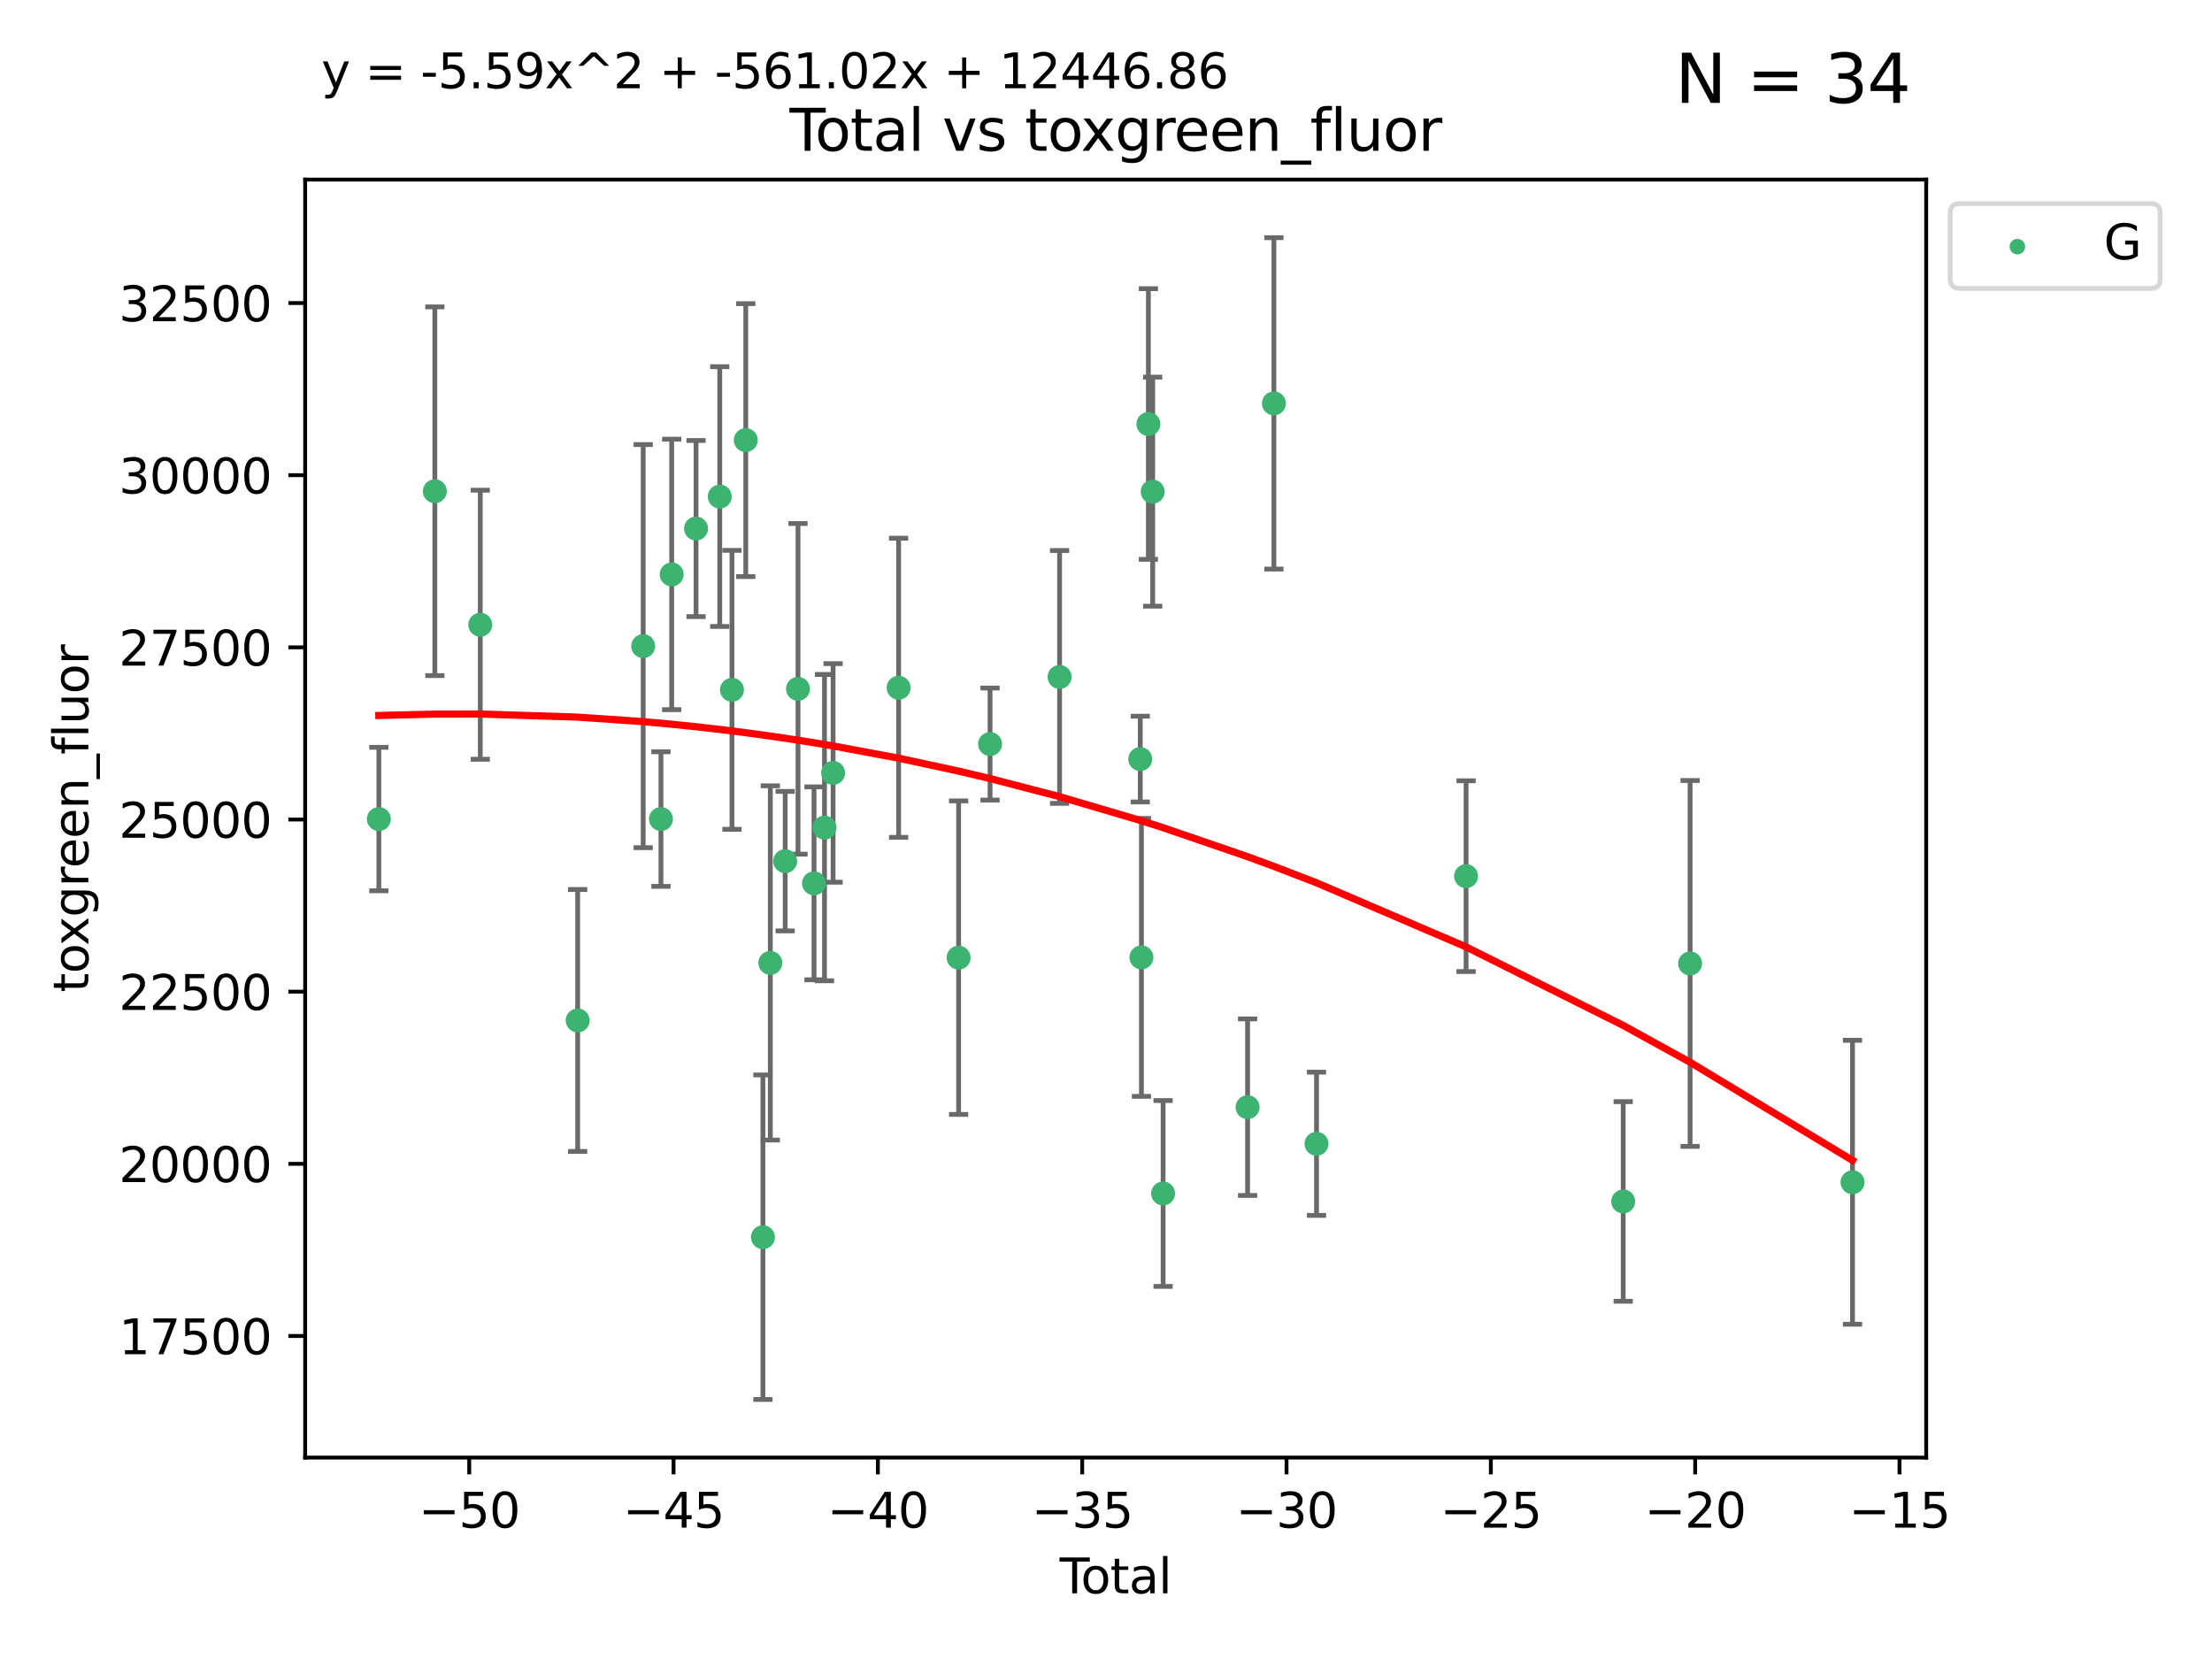 <?xml version="1.0" encoding="utf-8" standalone="no"?>
<!DOCTYPE svg PUBLIC "-//W3C//DTD SVG 1.1//EN"
  "http://www.w3.org/Graphics/SVG/1.1/DTD/svg11.dtd">
<svg xmlns:xlink="http://www.w3.org/1999/xlink" width="460.8pt" height="345.6pt" viewBox="0 0 460.8 345.6" xmlns="http://www.w3.org/2000/svg" version="1.1">
 <defs>
  <style type="text/css">*{stroke-linejoin: round; stroke-linecap: butt}</style>
 </defs>
 <g id="figure_1">
  <g id="patch_1">
   <path d="M 0 345.6 
L 460.8 345.6 
L 460.8 0 
L 0 0 
z
" style="fill: #ffffff"/>
  </g>
  <g id="axes_1">
   <g id="patch_2">
    <path d="M 63.571 303.64 
L 401.26 303.64 
L 401.26 37.411 
L 63.571 37.411 
z
" style="fill: #ffffff"/>
   </g>
   <g id="PathCollection_1">
    <defs>
     <path id="m4156aa3955" d="M 0 1.118 
C 0.297 1.118 0.581 1 0.791 0.791 
C 1 0.581 1.118 0.297 1.118 0 
C 1.118 -0.297 1 -0.581 0.791 -0.791 
C 0.581 -1 0.297 -1.118 0 -1.118 
C -0.297 -1.118 -0.581 -1 -0.791 -0.791 
C -1 -0.581 -1.118 -0.297 -1.118 0 
C -1.118 0.297 -1 0.581 -0.791 0.791 
C -0.581 1 -0.297 1.118 0 1.118 
z
" style="stroke: #3cb371"/>
    </defs>
    <g clip-path="url(#p0044d58a39)">
     <use xlink:href="#m4156aa3955" x="78.921" y="170.626" style="fill: #3cb371; stroke: #3cb371"/>
     <use xlink:href="#m4156aa3955" x="90.583" y="102.334" style="fill: #3cb371; stroke: #3cb371"/>
     <use xlink:href="#m4156aa3955" x="100.049" y="130.144" style="fill: #3cb371; stroke: #3cb371"/>
     <use xlink:href="#m4156aa3955" x="120.34" y="212.584" style="fill: #3cb371; stroke: #3cb371"/>
     <use xlink:href="#m4156aa3955" x="133.989" y="134.598" style="fill: #3cb371; stroke: #3cb371"/>
     <use xlink:href="#m4156aa3955" x="137.688" y="170.625" style="fill: #3cb371; stroke: #3cb371"/>
     <use xlink:href="#m4156aa3955" x="139.924" y="119.662" style="fill: #3cb371; stroke: #3cb371"/>
     <use xlink:href="#m4156aa3955" x="144.998" y="110.105" style="fill: #3cb371; stroke: #3cb371"/>
     <use xlink:href="#m4156aa3955" x="149.939" y="103.447" style="fill: #3cb371; stroke: #3cb371"/>
     <use xlink:href="#m4156aa3955" x="152.48" y="143.705" style="fill: #3cb371; stroke: #3cb371"/>
     <use xlink:href="#m4156aa3955" x="155.36" y="91.682" style="fill: #3cb371; stroke: #3cb371"/>
     <use xlink:href="#m4156aa3955" x="158.928" y="257.735" style="fill: #3cb371; stroke: #3cb371"/>
     <use xlink:href="#m4156aa3955" x="160.473" y="200.596" style="fill: #3cb371; stroke: #3cb371"/>
     <use xlink:href="#m4156aa3955" x="163.566" y="179.392" style="fill: #3cb371; stroke: #3cb371"/>
     <use xlink:href="#m4156aa3955" x="166.239" y="143.497" style="fill: #3cb371; stroke: #3cb371"/>
     <use xlink:href="#m4156aa3955" x="169.575" y="184.014" style="fill: #3cb371; stroke: #3cb371"/>
     <use xlink:href="#m4156aa3955" x="171.76" y="172.409" style="fill: #3cb371; stroke: #3cb371"/>
     <use xlink:href="#m4156aa3955" x="173.55" y="161.014" style="fill: #3cb371; stroke: #3cb371"/>
     <use xlink:href="#m4156aa3955" x="187.199" y="143.273" style="fill: #3cb371; stroke: #3cb371"/>
     <use xlink:href="#m4156aa3955" x="199.696" y="199.496" style="fill: #3cb371; stroke: #3cb371"/>
     <use xlink:href="#m4156aa3955" x="206.247" y="154.999" style="fill: #3cb371; stroke: #3cb371"/>
     <use xlink:href="#m4156aa3955" x="220.732" y="141.021" style="fill: #3cb371; stroke: #3cb371"/>
     <use xlink:href="#m4156aa3955" x="237.535" y="158.13" style="fill: #3cb371; stroke: #3cb371"/>
     <use xlink:href="#m4156aa3955" x="237.781" y="199.44" style="fill: #3cb371; stroke: #3cb371"/>
     <use xlink:href="#m4156aa3955" x="239.229" y="88.332" style="fill: #3cb371; stroke: #3cb371"/>
     <use xlink:href="#m4156aa3955" x="240.128" y="102.423" style="fill: #3cb371; stroke: #3cb371"/>
     <use xlink:href="#m4156aa3955" x="242.295" y="248.624" style="fill: #3cb371; stroke: #3cb371"/>
     <use xlink:href="#m4156aa3955" x="259.894" y="230.646" style="fill: #3cb371; stroke: #3cb371"/>
     <use xlink:href="#m4156aa3955" x="265.38" y="84.029" style="fill: #3cb371; stroke: #3cb371"/>
     <use xlink:href="#m4156aa3955" x="274.253" y="238.268" style="fill: #3cb371; stroke: #3cb371"/>
     <use xlink:href="#m4156aa3955" x="305.409" y="182.521" style="fill: #3cb371; stroke: #3cb371"/>
     <use xlink:href="#m4156aa3955" x="338.141" y="250.285" style="fill: #3cb371; stroke: #3cb371"/>
     <use xlink:href="#m4156aa3955" x="352.077" y="200.704" style="fill: #3cb371; stroke: #3cb371"/>
     <use xlink:href="#m4156aa3955" x="385.911" y="246.283" style="fill: #3cb371; stroke: #3cb371"/>
    </g>
   </g>
   <g id="matplotlib.axis_1">
    <g id="xtick_1">
     <g id="line2d_1">
      <defs>
       <path id="md113d4af15" d="M 0 0 
L 0 3.5 
" style="stroke: #000000; stroke-width: 0.8"/>
      </defs>
      <g>
       <use xlink:href="#md113d4af15" x="97.747" y="303.64" style="stroke: #000000; stroke-width: 0.8"/>
      </g>
     </g>
     <g id="text_1">
      <!-- −50 -->
      <g transform="translate(87.195 318.238)scale(0.1 -0.1)">
       <defs>
        <path id="DejaVuSans-2212" d="M 678 2272 
L 4684 2272 
L 4684 1741 
L 678 1741 
L 678 2272 
z
" transform="scale(0.016)"/>
        <path id="DejaVuSans-35" d="M 691 4666 
L 3169 4666 
L 3169 4134 
L 1269 4134 
L 1269 2991 
Q 1406 3038 1543 3061 
Q 1681 3084 1819 3084 
Q 2600 3084 3056 2656 
Q 3513 2228 3513 1497 
Q 3513 744 3044 326 
Q 2575 -91 1722 -91 
Q 1428 -91 1123 -41 
Q 819 9 494 109 
L 494 744 
Q 775 591 1075 516 
Q 1375 441 1709 441 
Q 2250 441 2565 725 
Q 2881 1009 2881 1497 
Q 2881 1984 2565 2268 
Q 2250 2553 1709 2553 
Q 1456 2553 1204 2497 
Q 953 2441 691 2322 
L 691 4666 
z
" transform="scale(0.016)"/>
        <path id="DejaVuSans-30" d="M 2034 4250 
Q 1547 4250 1301 3770 
Q 1056 3291 1056 2328 
Q 1056 1369 1301 889 
Q 1547 409 2034 409 
Q 2525 409 2770 889 
Q 3016 1369 3016 2328 
Q 3016 3291 2770 3770 
Q 2525 4250 2034 4250 
z
M 2034 4750 
Q 2819 4750 3233 4129 
Q 3647 3509 3647 2328 
Q 3647 1150 3233 529 
Q 2819 -91 2034 -91 
Q 1250 -91 836 529 
Q 422 1150 422 2328 
Q 422 3509 836 4129 
Q 1250 4750 2034 4750 
z
" transform="scale(0.016)"/>
       </defs>
       <use xlink:href="#DejaVuSans-2212"/>
       <use xlink:href="#DejaVuSans-35" x="83.789"/>
       <use xlink:href="#DejaVuSans-30" x="147.412"/>
      </g>
     </g>
    </g>
    <g id="xtick_2">
     <g id="line2d_2">
      <g>
       <use xlink:href="#md113d4af15" x="140.312" y="303.64" style="stroke: #000000; stroke-width: 0.8"/>
      </g>
     </g>
     <g id="text_2">
      <!-- −45 -->
      <g transform="translate(129.76 318.238)scale(0.1 -0.1)">
       <defs>
        <path id="DejaVuSans-34" d="M 2419 4116 
L 825 1625 
L 2419 1625 
L 2419 4116 
z
M 2253 4666 
L 3047 4666 
L 3047 1625 
L 3713 1625 
L 3713 1100 
L 3047 1100 
L 3047 0 
L 2419 0 
L 2419 1100 
L 313 1100 
L 313 1709 
L 2253 4666 
z
" transform="scale(0.016)"/>
       </defs>
       <use xlink:href="#DejaVuSans-2212"/>
       <use xlink:href="#DejaVuSans-34" x="83.789"/>
       <use xlink:href="#DejaVuSans-35" x="147.412"/>
      </g>
     </g>
    </g>
    <g id="xtick_3">
     <g id="line2d_3">
      <g>
       <use xlink:href="#md113d4af15" x="182.877" y="303.64" style="stroke: #000000; stroke-width: 0.8"/>
      </g>
     </g>
     <g id="text_3">
      <!-- −40 -->
      <g transform="translate(172.325 318.238)scale(0.1 -0.1)">
       <use xlink:href="#DejaVuSans-2212"/>
       <use xlink:href="#DejaVuSans-34" x="83.789"/>
       <use xlink:href="#DejaVuSans-30" x="147.412"/>
      </g>
     </g>
    </g>
    <g id="xtick_4">
     <g id="line2d_4">
      <g>
       <use xlink:href="#md113d4af15" x="225.442" y="303.64" style="stroke: #000000; stroke-width: 0.8"/>
      </g>
     </g>
     <g id="text_4">
      <!-- −35 -->
      <g transform="translate(214.889 318.238)scale(0.1 -0.1)">
       <defs>
        <path id="DejaVuSans-33" d="M 2597 2516 
Q 3050 2419 3304 2112 
Q 3559 1806 3559 1356 
Q 3559 666 3084 287 
Q 2609 -91 1734 -91 
Q 1441 -91 1130 -33 
Q 819 25 488 141 
L 488 750 
Q 750 597 1062 519 
Q 1375 441 1716 441 
Q 2309 441 2620 675 
Q 2931 909 2931 1356 
Q 2931 1769 2642 2001 
Q 2353 2234 1838 2234 
L 1294 2234 
L 1294 2753 
L 1863 2753 
Q 2328 2753 2575 2939 
Q 2822 3125 2822 3475 
Q 2822 3834 2567 4026 
Q 2313 4219 1838 4219 
Q 1578 4219 1281 4162 
Q 984 4106 628 3988 
L 628 4550 
Q 988 4650 1302 4700 
Q 1616 4750 1894 4750 
Q 2613 4750 3031 4423 
Q 3450 4097 3450 3541 
Q 3450 3153 3228 2886 
Q 3006 2619 2597 2516 
z
" transform="scale(0.016)"/>
       </defs>
       <use xlink:href="#DejaVuSans-2212"/>
       <use xlink:href="#DejaVuSans-33" x="83.789"/>
       <use xlink:href="#DejaVuSans-35" x="147.412"/>
      </g>
     </g>
    </g>
    <g id="xtick_5">
     <g id="line2d_5">
      <g>
       <use xlink:href="#md113d4af15" x="268.007" y="303.64" style="stroke: #000000; stroke-width: 0.8"/>
      </g>
     </g>
     <g id="text_5">
      <!-- −30 -->
      <g transform="translate(257.454 318.238)scale(0.1 -0.1)">
       <use xlink:href="#DejaVuSans-2212"/>
       <use xlink:href="#DejaVuSans-33" x="83.789"/>
       <use xlink:href="#DejaVuSans-30" x="147.412"/>
      </g>
     </g>
    </g>
    <g id="xtick_6">
     <g id="line2d_6">
      <g>
       <use xlink:href="#md113d4af15" x="310.572" y="303.64" style="stroke: #000000; stroke-width: 0.8"/>
      </g>
     </g>
     <g id="text_6">
      <!-- −25 -->
      <g transform="translate(300.019 318.238)scale(0.1 -0.1)">
       <defs>
        <path id="DejaVuSans-32" d="M 1228 531 
L 3431 531 
L 3431 0 
L 469 0 
L 469 531 
Q 828 903 1448 1529 
Q 2069 2156 2228 2338 
Q 2531 2678 2651 2914 
Q 2772 3150 2772 3378 
Q 2772 3750 2511 3984 
Q 2250 4219 1831 4219 
Q 1534 4219 1204 4116 
Q 875 4013 500 3803 
L 500 4441 
Q 881 4594 1212 4672 
Q 1544 4750 1819 4750 
Q 2544 4750 2975 4387 
Q 3406 4025 3406 3419 
Q 3406 3131 3298 2873 
Q 3191 2616 2906 2266 
Q 2828 2175 2409 1742 
Q 1991 1309 1228 531 
z
" transform="scale(0.016)"/>
       </defs>
       <use xlink:href="#DejaVuSans-2212"/>
       <use xlink:href="#DejaVuSans-32" x="83.789"/>
       <use xlink:href="#DejaVuSans-35" x="147.412"/>
      </g>
     </g>
    </g>
    <g id="xtick_7">
     <g id="line2d_7">
      <g>
       <use xlink:href="#md113d4af15" x="353.136" y="303.64" style="stroke: #000000; stroke-width: 0.8"/>
      </g>
     </g>
     <g id="text_7">
      <!-- −20 -->
      <g transform="translate(342.584 318.238)scale(0.1 -0.1)">
       <use xlink:href="#DejaVuSans-2212"/>
       <use xlink:href="#DejaVuSans-32" x="83.789"/>
       <use xlink:href="#DejaVuSans-30" x="147.412"/>
      </g>
     </g>
    </g>
    <g id="xtick_8">
     <g id="line2d_8">
      <g>
       <use xlink:href="#md113d4af15" x="395.701" y="303.64" style="stroke: #000000; stroke-width: 0.8"/>
      </g>
     </g>
     <g id="text_8">
      <!-- −15 -->
      <g transform="translate(385.149 318.238)scale(0.1 -0.1)">
       <defs>
        <path id="DejaVuSans-31" d="M 794 531 
L 1825 531 
L 1825 4091 
L 703 3866 
L 703 4441 
L 1819 4666 
L 2450 4666 
L 2450 531 
L 3481 531 
L 3481 0 
L 794 0 
L 794 531 
z
" transform="scale(0.016)"/>
       </defs>
       <use xlink:href="#DejaVuSans-2212"/>
       <use xlink:href="#DejaVuSans-31" x="83.789"/>
       <use xlink:href="#DejaVuSans-35" x="147.412"/>
      </g>
     </g>
    </g>
    <g id="text_9">
     <!-- Total -->
     <g transform="translate(220.739 331.917)scale(0.1 -0.1)">
      <defs>
       <path id="DejaVuSans-54" d="M -19 4666 
L 3928 4666 
L 3928 4134 
L 2272 4134 
L 2272 0 
L 1638 0 
L 1638 4134 
L -19 4134 
L -19 4666 
z
" transform="scale(0.016)"/>
       <path id="DejaVuSans-6f" d="M 1959 3097 
Q 1497 3097 1228 2736 
Q 959 2375 959 1747 
Q 959 1119 1226 758 
Q 1494 397 1959 397 
Q 2419 397 2687 759 
Q 2956 1122 2956 1747 
Q 2956 2369 2687 2733 
Q 2419 3097 1959 3097 
z
M 1959 3584 
Q 2709 3584 3137 3096 
Q 3566 2609 3566 1747 
Q 3566 888 3137 398 
Q 2709 -91 1959 -91 
Q 1206 -91 779 398 
Q 353 888 353 1747 
Q 353 2609 779 3096 
Q 1206 3584 1959 3584 
z
" transform="scale(0.016)"/>
       <path id="DejaVuSans-74" d="M 1172 4494 
L 1172 3500 
L 2356 3500 
L 2356 3053 
L 1172 3053 
L 1172 1153 
Q 1172 725 1289 603 
Q 1406 481 1766 481 
L 2356 481 
L 2356 0 
L 1766 0 
Q 1100 0 847 248 
Q 594 497 594 1153 
L 594 3053 
L 172 3053 
L 172 3500 
L 594 3500 
L 594 4494 
L 1172 4494 
z
" transform="scale(0.016)"/>
       <path id="DejaVuSans-61" d="M 2194 1759 
Q 1497 1759 1228 1600 
Q 959 1441 959 1056 
Q 959 750 1161 570 
Q 1363 391 1709 391 
Q 2188 391 2477 730 
Q 2766 1069 2766 1631 
L 2766 1759 
L 2194 1759 
z
M 3341 1997 
L 3341 0 
L 2766 0 
L 2766 531 
Q 2569 213 2275 61 
Q 1981 -91 1556 -91 
Q 1019 -91 701 211 
Q 384 513 384 1019 
Q 384 1609 779 1909 
Q 1175 2209 1959 2209 
L 2766 2209 
L 2766 2266 
Q 2766 2663 2505 2880 
Q 2244 3097 1772 3097 
Q 1472 3097 1187 3025 
Q 903 2953 641 2809 
L 641 3341 
Q 956 3463 1253 3523 
Q 1550 3584 1831 3584 
Q 2591 3584 2966 3190 
Q 3341 2797 3341 1997 
z
" transform="scale(0.016)"/>
       <path id="DejaVuSans-6c" d="M 603 4863 
L 1178 4863 
L 1178 0 
L 603 0 
L 603 4863 
z
" transform="scale(0.016)"/>
      </defs>
      <use xlink:href="#DejaVuSans-54"/>
      <use xlink:href="#DejaVuSans-6f" x="44.084"/>
      <use xlink:href="#DejaVuSans-74" x="105.266"/>
      <use xlink:href="#DejaVuSans-61" x="144.475"/>
      <use xlink:href="#DejaVuSans-6c" x="205.754"/>
     </g>
    </g>
   </g>
   <g id="matplotlib.axis_2">
    <g id="ytick_1">
     <g id="line2d_9">
      <defs>
       <path id="mf2959ecd88" d="M 0 0 
L -3.5 0 
" style="stroke: #000000; stroke-width: 0.8"/>
      </defs>
      <g>
       <use xlink:href="#mf2959ecd88" x="63.571" y="278.311" style="stroke: #000000; stroke-width: 0.8"/>
      </g>
     </g>
     <g id="text_10">
      <!-- 17500 -->
      <g transform="translate(24.759 282.11)scale(0.1 -0.1)">
       <defs>
        <path id="DejaVuSans-37" d="M 525 4666 
L 3525 4666 
L 3525 4397 
L 1831 0 
L 1172 0 
L 2766 4134 
L 525 4134 
L 525 4666 
z
" transform="scale(0.016)"/>
       </defs>
       <use xlink:href="#DejaVuSans-31"/>
       <use xlink:href="#DejaVuSans-37" x="63.623"/>
       <use xlink:href="#DejaVuSans-35" x="127.246"/>
       <use xlink:href="#DejaVuSans-30" x="190.869"/>
       <use xlink:href="#DejaVuSans-30" x="254.492"/>
      </g>
     </g>
    </g>
    <g id="ytick_2">
     <g id="line2d_10">
      <g>
       <use xlink:href="#mf2959ecd88" x="63.571" y="242.447" style="stroke: #000000; stroke-width: 0.8"/>
      </g>
     </g>
     <g id="text_11">
      <!-- 20000 -->
      <g transform="translate(24.759 246.246)scale(0.1 -0.1)">
       <use xlink:href="#DejaVuSans-32"/>
       <use xlink:href="#DejaVuSans-30" x="63.623"/>
       <use xlink:href="#DejaVuSans-30" x="127.246"/>
       <use xlink:href="#DejaVuSans-30" x="190.869"/>
       <use xlink:href="#DejaVuSans-30" x="254.492"/>
      </g>
     </g>
    </g>
    <g id="ytick_3">
     <g id="line2d_11">
      <g>
       <use xlink:href="#mf2959ecd88" x="63.571" y="206.583" style="stroke: #000000; stroke-width: 0.8"/>
      </g>
     </g>
     <g id="text_12">
      <!-- 22500 -->
      <g transform="translate(24.759 210.382)scale(0.1 -0.1)">
       <use xlink:href="#DejaVuSans-32"/>
       <use xlink:href="#DejaVuSans-32" x="63.623"/>
       <use xlink:href="#DejaVuSans-35" x="127.246"/>
       <use xlink:href="#DejaVuSans-30" x="190.869"/>
       <use xlink:href="#DejaVuSans-30" x="254.492"/>
      </g>
     </g>
    </g>
    <g id="ytick_4">
     <g id="line2d_12">
      <g>
       <use xlink:href="#mf2959ecd88" x="63.571" y="170.719" style="stroke: #000000; stroke-width: 0.8"/>
      </g>
     </g>
     <g id="text_13">
      <!-- 25000 -->
      <g transform="translate(24.759 174.518)scale(0.1 -0.1)">
       <use xlink:href="#DejaVuSans-32"/>
       <use xlink:href="#DejaVuSans-35" x="63.623"/>
       <use xlink:href="#DejaVuSans-30" x="127.246"/>
       <use xlink:href="#DejaVuSans-30" x="190.869"/>
       <use xlink:href="#DejaVuSans-30" x="254.492"/>
      </g>
     </g>
    </g>
    <g id="ytick_5">
     <g id="line2d_13">
      <g>
       <use xlink:href="#mf2959ecd88" x="63.571" y="134.854" style="stroke: #000000; stroke-width: 0.8"/>
      </g>
     </g>
     <g id="text_14">
      <!-- 27500 -->
      <g transform="translate(24.759 138.654)scale(0.1 -0.1)">
       <use xlink:href="#DejaVuSans-32"/>
       <use xlink:href="#DejaVuSans-37" x="63.623"/>
       <use xlink:href="#DejaVuSans-35" x="127.246"/>
       <use xlink:href="#DejaVuSans-30" x="190.869"/>
       <use xlink:href="#DejaVuSans-30" x="254.492"/>
      </g>
     </g>
    </g>
    <g id="ytick_6">
     <g id="line2d_14">
      <g>
       <use xlink:href="#mf2959ecd88" x="63.571" y="98.99" style="stroke: #000000; stroke-width: 0.8"/>
      </g>
     </g>
     <g id="text_15">
      <!-- 30000 -->
      <g transform="translate(24.759 102.789)scale(0.1 -0.1)">
       <use xlink:href="#DejaVuSans-33"/>
       <use xlink:href="#DejaVuSans-30" x="63.623"/>
       <use xlink:href="#DejaVuSans-30" x="127.246"/>
       <use xlink:href="#DejaVuSans-30" x="190.869"/>
       <use xlink:href="#DejaVuSans-30" x="254.492"/>
      </g>
     </g>
    </g>
    <g id="ytick_7">
     <g id="line2d_15">
      <g>
       <use xlink:href="#mf2959ecd88" x="63.571" y="63.126" style="stroke: #000000; stroke-width: 0.8"/>
      </g>
     </g>
     <g id="text_16">
      <!-- 32500 -->
      <g transform="translate(24.759 66.925)scale(0.1 -0.1)">
       <use xlink:href="#DejaVuSans-33"/>
       <use xlink:href="#DejaVuSans-32" x="63.623"/>
       <use xlink:href="#DejaVuSans-35" x="127.246"/>
       <use xlink:href="#DejaVuSans-30" x="190.869"/>
       <use xlink:href="#DejaVuSans-30" x="254.492"/>
      </g>
     </g>
    </g>
    <g id="text_17">
     <!-- toxgreen_fluor -->
     <g transform="translate(18.401 206.72)rotate(-90)scale(0.1 -0.1)">
      <defs>
       <path id="DejaVuSans-78" d="M 3513 3500 
L 2247 1797 
L 3578 0 
L 2900 0 
L 1881 1375 
L 863 0 
L 184 0 
L 1544 1831 
L 300 3500 
L 978 3500 
L 1906 2253 
L 2834 3500 
L 3513 3500 
z
" transform="scale(0.016)"/>
       <path id="DejaVuSans-67" d="M 2906 1791 
Q 2906 2416 2648 2759 
Q 2391 3103 1925 3103 
Q 1463 3103 1205 2759 
Q 947 2416 947 1791 
Q 947 1169 1205 825 
Q 1463 481 1925 481 
Q 2391 481 2648 825 
Q 2906 1169 2906 1791 
z
M 3481 434 
Q 3481 -459 3084 -895 
Q 2688 -1331 1869 -1331 
Q 1566 -1331 1297 -1286 
Q 1028 -1241 775 -1147 
L 775 -588 
Q 1028 -725 1275 -790 
Q 1522 -856 1778 -856 
Q 2344 -856 2625 -561 
Q 2906 -266 2906 331 
L 2906 616 
Q 2728 306 2450 153 
Q 2172 0 1784 0 
Q 1141 0 747 490 
Q 353 981 353 1791 
Q 353 2603 747 3093 
Q 1141 3584 1784 3584 
Q 2172 3584 2450 3431 
Q 2728 3278 2906 2969 
L 2906 3500 
L 3481 3500 
L 3481 434 
z
" transform="scale(0.016)"/>
       <path id="DejaVuSans-72" d="M 2631 2963 
Q 2534 3019 2420 3045 
Q 2306 3072 2169 3072 
Q 1681 3072 1420 2755 
Q 1159 2438 1159 1844 
L 1159 0 
L 581 0 
L 581 3500 
L 1159 3500 
L 1159 2956 
Q 1341 3275 1631 3429 
Q 1922 3584 2338 3584 
Q 2397 3584 2469 3576 
Q 2541 3569 2628 3553 
L 2631 2963 
z
" transform="scale(0.016)"/>
       <path id="DejaVuSans-65" d="M 3597 1894 
L 3597 1613 
L 953 1613 
Q 991 1019 1311 708 
Q 1631 397 2203 397 
Q 2534 397 2845 478 
Q 3156 559 3463 722 
L 3463 178 
Q 3153 47 2828 -22 
Q 2503 -91 2169 -91 
Q 1331 -91 842 396 
Q 353 884 353 1716 
Q 353 2575 817 3079 
Q 1281 3584 2069 3584 
Q 2775 3584 3186 3129 
Q 3597 2675 3597 1894 
z
M 3022 2063 
Q 3016 2534 2758 2815 
Q 2500 3097 2075 3097 
Q 1594 3097 1305 2825 
Q 1016 2553 972 2059 
L 3022 2063 
z
" transform="scale(0.016)"/>
       <path id="DejaVuSans-6e" d="M 3513 2113 
L 3513 0 
L 2938 0 
L 2938 2094 
Q 2938 2591 2744 2837 
Q 2550 3084 2163 3084 
Q 1697 3084 1428 2787 
Q 1159 2491 1159 1978 
L 1159 0 
L 581 0 
L 581 3500 
L 1159 3500 
L 1159 2956 
Q 1366 3272 1645 3428 
Q 1925 3584 2291 3584 
Q 2894 3584 3203 3211 
Q 3513 2838 3513 2113 
z
" transform="scale(0.016)"/>
       <path id="DejaVuSans-5f" d="M 3263 -1063 
L 3263 -1509 
L -63 -1509 
L -63 -1063 
L 3263 -1063 
z
" transform="scale(0.016)"/>
       <path id="DejaVuSans-66" d="M 2375 4863 
L 2375 4384 
L 1825 4384 
Q 1516 4384 1395 4259 
Q 1275 4134 1275 3809 
L 1275 3500 
L 2222 3500 
L 2222 3053 
L 1275 3053 
L 1275 0 
L 697 0 
L 697 3053 
L 147 3053 
L 147 3500 
L 697 3500 
L 697 3744 
Q 697 4328 969 4595 
Q 1241 4863 1831 4863 
L 2375 4863 
z
" transform="scale(0.016)"/>
       <path id="DejaVuSans-75" d="M 544 1381 
L 544 3500 
L 1119 3500 
L 1119 1403 
Q 1119 906 1312 657 
Q 1506 409 1894 409 
Q 2359 409 2629 706 
Q 2900 1003 2900 1516 
L 2900 3500 
L 3475 3500 
L 3475 0 
L 2900 0 
L 2900 538 
Q 2691 219 2414 64 
Q 2138 -91 1772 -91 
Q 1169 -91 856 284 
Q 544 659 544 1381 
z
M 1991 3584 
L 1991 3584 
z
" transform="scale(0.016)"/>
      </defs>
      <use xlink:href="#DejaVuSans-74"/>
      <use xlink:href="#DejaVuSans-6f" x="39.209"/>
      <use xlink:href="#DejaVuSans-78" x="97.266"/>
      <use xlink:href="#DejaVuSans-67" x="156.445"/>
      <use xlink:href="#DejaVuSans-72" x="219.922"/>
      <use xlink:href="#DejaVuSans-65" x="258.785"/>
      <use xlink:href="#DejaVuSans-65" x="320.309"/>
      <use xlink:href="#DejaVuSans-6e" x="381.832"/>
      <use xlink:href="#DejaVuSans-5f" x="445.211"/>
      <use xlink:href="#DejaVuSans-66" x="495.211"/>
      <use xlink:href="#DejaVuSans-6c" x="530.416"/>
      <use xlink:href="#DejaVuSans-75" x="558.199"/>
      <use xlink:href="#DejaVuSans-6f" x="621.578"/>
      <use xlink:href="#DejaVuSans-72" x="682.76"/>
     </g>
    </g>
   </g>
   <g id="LineCollection_1">
    <path d="M 78.921 185.566 
L 78.921 155.685 
" clip-path="url(#p0044d58a39)" style="fill: none; stroke: #696969"/>
    <path d="M 90.583 140.738 
L 90.583 63.931 
" clip-path="url(#p0044d58a39)" style="fill: none; stroke: #696969"/>
    <path d="M 100.049 158.171 
L 100.049 102.117 
" clip-path="url(#p0044d58a39)" style="fill: none; stroke: #696969"/>
    <path d="M 120.34 239.865 
L 120.34 185.303 
" clip-path="url(#p0044d58a39)" style="fill: none; stroke: #696969"/>
    <path d="M 133.989 176.587 
L 133.989 92.609 
" clip-path="url(#p0044d58a39)" style="fill: none; stroke: #696969"/>
    <path d="M 137.688 184.644 
L 137.688 156.605 
" clip-path="url(#p0044d58a39)" style="fill: none; stroke: #696969"/>
    <path d="M 139.924 147.837 
L 139.924 91.488 
" clip-path="url(#p0044d58a39)" style="fill: none; stroke: #696969"/>
    <path d="M 144.998 128.45 
L 144.998 91.76 
" clip-path="url(#p0044d58a39)" style="fill: none; stroke: #696969"/>
    <path d="M 149.939 130.503 
L 149.939 76.391 
" clip-path="url(#p0044d58a39)" style="fill: none; stroke: #696969"/>
    <path d="M 152.48 172.758 
L 152.48 114.652 
" clip-path="url(#p0044d58a39)" style="fill: none; stroke: #696969"/>
    <path d="M 155.36 120.11 
L 155.36 63.253 
" clip-path="url(#p0044d58a39)" style="fill: none; stroke: #696969"/>
    <path d="M 158.928 291.539 
L 158.928 223.931 
" clip-path="url(#p0044d58a39)" style="fill: none; stroke: #696969"/>
    <path d="M 160.473 237.494 
L 160.473 163.698 
" clip-path="url(#p0044d58a39)" style="fill: none; stroke: #696969"/>
    <path d="M 163.566 193.919 
L 163.566 164.864 
" clip-path="url(#p0044d58a39)" style="fill: none; stroke: #696969"/>
    <path d="M 166.239 177.934 
L 166.239 109.06 
" clip-path="url(#p0044d58a39)" style="fill: none; stroke: #696969"/>
    <path d="M 169.575 204.105 
L 169.575 163.924 
" clip-path="url(#p0044d58a39)" style="fill: none; stroke: #696969"/>
    <path d="M 171.76 204.318 
L 171.76 140.5 
" clip-path="url(#p0044d58a39)" style="fill: none; stroke: #696969"/>
    <path d="M 173.55 183.78 
L 173.55 138.248 
" clip-path="url(#p0044d58a39)" style="fill: none; stroke: #696969"/>
    <path d="M 187.199 174.432 
L 187.199 112.115 
" clip-path="url(#p0044d58a39)" style="fill: none; stroke: #696969"/>
    <path d="M 199.696 232.15 
L 199.696 166.842 
" clip-path="url(#p0044d58a39)" style="fill: none; stroke: #696969"/>
    <path d="M 206.247 166.666 
L 206.247 143.332 
" clip-path="url(#p0044d58a39)" style="fill: none; stroke: #696969"/>
    <path d="M 220.732 167.359 
L 220.732 114.683 
" clip-path="url(#p0044d58a39)" style="fill: none; stroke: #696969"/>
    <path d="M 237.535 167.063 
L 237.535 149.198 
" clip-path="url(#p0044d58a39)" style="fill: none; stroke: #696969"/>
    <path d="M 237.781 228.389 
L 237.781 170.491 
" clip-path="url(#p0044d58a39)" style="fill: none; stroke: #696969"/>
    <path d="M 239.229 116.525 
L 239.229 60.139 
" clip-path="url(#p0044d58a39)" style="fill: none; stroke: #696969"/>
    <path d="M 240.128 126.28 
L 240.128 78.565 
" clip-path="url(#p0044d58a39)" style="fill: none; stroke: #696969"/>
    <path d="M 242.295 267.982 
L 242.295 229.267 
" clip-path="url(#p0044d58a39)" style="fill: none; stroke: #696969"/>
    <path d="M 259.894 249.035 
L 259.894 212.257 
" clip-path="url(#p0044d58a39)" style="fill: none; stroke: #696969"/>
    <path d="M 265.38 118.545 
L 265.38 49.513 
" clip-path="url(#p0044d58a39)" style="fill: none; stroke: #696969"/>
    <path d="M 274.253 253.186 
L 274.253 223.349 
" clip-path="url(#p0044d58a39)" style="fill: none; stroke: #696969"/>
    <path d="M 305.409 202.391 
L 305.409 162.65 
" clip-path="url(#p0044d58a39)" style="fill: none; stroke: #696969"/>
    <path d="M 338.141 271.079 
L 338.141 229.491 
" clip-path="url(#p0044d58a39)" style="fill: none; stroke: #696969"/>
    <path d="M 352.077 238.813 
L 352.077 162.594 
" clip-path="url(#p0044d58a39)" style="fill: none; stroke: #696969"/>
    <path d="M 385.911 275.856 
L 385.911 216.711 
" clip-path="url(#p0044d58a39)" style="fill: none; stroke: #696969"/>
   </g>
   <g id="line2d_16">
    <defs>
     <path id="m7bc51b0d5b" d="M 2 0 
L -2 -0 
" style="stroke: #696969"/>
    </defs>
    <g clip-path="url(#p0044d58a39)">
     <use xlink:href="#m7bc51b0d5b" x="78.921" y="185.566" style="fill: #696969; stroke: #696969"/>
     <use xlink:href="#m7bc51b0d5b" x="90.583" y="140.738" style="fill: #696969; stroke: #696969"/>
     <use xlink:href="#m7bc51b0d5b" x="100.049" y="158.171" style="fill: #696969; stroke: #696969"/>
     <use xlink:href="#m7bc51b0d5b" x="120.34" y="239.865" style="fill: #696969; stroke: #696969"/>
     <use xlink:href="#m7bc51b0d5b" x="133.989" y="176.587" style="fill: #696969; stroke: #696969"/>
     <use xlink:href="#m7bc51b0d5b" x="137.688" y="184.644" style="fill: #696969; stroke: #696969"/>
     <use xlink:href="#m7bc51b0d5b" x="139.924" y="147.837" style="fill: #696969; stroke: #696969"/>
     <use xlink:href="#m7bc51b0d5b" x="144.998" y="128.45" style="fill: #696969; stroke: #696969"/>
     <use xlink:href="#m7bc51b0d5b" x="149.939" y="130.503" style="fill: #696969; stroke: #696969"/>
     <use xlink:href="#m7bc51b0d5b" x="152.48" y="172.758" style="fill: #696969; stroke: #696969"/>
     <use xlink:href="#m7bc51b0d5b" x="155.36" y="120.11" style="fill: #696969; stroke: #696969"/>
     <use xlink:href="#m7bc51b0d5b" x="158.928" y="291.539" style="fill: #696969; stroke: #696969"/>
     <use xlink:href="#m7bc51b0d5b" x="160.473" y="237.494" style="fill: #696969; stroke: #696969"/>
     <use xlink:href="#m7bc51b0d5b" x="163.566" y="193.919" style="fill: #696969; stroke: #696969"/>
     <use xlink:href="#m7bc51b0d5b" x="166.239" y="177.934" style="fill: #696969; stroke: #696969"/>
     <use xlink:href="#m7bc51b0d5b" x="169.575" y="204.105" style="fill: #696969; stroke: #696969"/>
     <use xlink:href="#m7bc51b0d5b" x="171.76" y="204.318" style="fill: #696969; stroke: #696969"/>
     <use xlink:href="#m7bc51b0d5b" x="173.55" y="183.78" style="fill: #696969; stroke: #696969"/>
     <use xlink:href="#m7bc51b0d5b" x="187.199" y="174.432" style="fill: #696969; stroke: #696969"/>
     <use xlink:href="#m7bc51b0d5b" x="199.696" y="232.15" style="fill: #696969; stroke: #696969"/>
     <use xlink:href="#m7bc51b0d5b" x="206.247" y="166.666" style="fill: #696969; stroke: #696969"/>
     <use xlink:href="#m7bc51b0d5b" x="220.732" y="167.359" style="fill: #696969; stroke: #696969"/>
     <use xlink:href="#m7bc51b0d5b" x="237.535" y="167.063" style="fill: #696969; stroke: #696969"/>
     <use xlink:href="#m7bc51b0d5b" x="237.781" y="228.389" style="fill: #696969; stroke: #696969"/>
     <use xlink:href="#m7bc51b0d5b" x="239.229" y="116.525" style="fill: #696969; stroke: #696969"/>
     <use xlink:href="#m7bc51b0d5b" x="240.128" y="126.28" style="fill: #696969; stroke: #696969"/>
     <use xlink:href="#m7bc51b0d5b" x="242.295" y="267.982" style="fill: #696969; stroke: #696969"/>
     <use xlink:href="#m7bc51b0d5b" x="259.894" y="249.035" style="fill: #696969; stroke: #696969"/>
     <use xlink:href="#m7bc51b0d5b" x="265.38" y="118.545" style="fill: #696969; stroke: #696969"/>
     <use xlink:href="#m7bc51b0d5b" x="274.253" y="253.186" style="fill: #696969; stroke: #696969"/>
     <use xlink:href="#m7bc51b0d5b" x="305.409" y="202.391" style="fill: #696969; stroke: #696969"/>
     <use xlink:href="#m7bc51b0d5b" x="338.141" y="271.079" style="fill: #696969; stroke: #696969"/>
     <use xlink:href="#m7bc51b0d5b" x="352.077" y="238.813" style="fill: #696969; stroke: #696969"/>
     <use xlink:href="#m7bc51b0d5b" x="385.911" y="275.856" style="fill: #696969; stroke: #696969"/>
    </g>
   </g>
   <g id="line2d_17">
    <g clip-path="url(#p0044d58a39)">
     <use xlink:href="#m7bc51b0d5b" x="78.921" y="155.685" style="fill: #696969; stroke: #696969"/>
     <use xlink:href="#m7bc51b0d5b" x="90.583" y="63.931" style="fill: #696969; stroke: #696969"/>
     <use xlink:href="#m7bc51b0d5b" x="100.049" y="102.117" style="fill: #696969; stroke: #696969"/>
     <use xlink:href="#m7bc51b0d5b" x="120.34" y="185.303" style="fill: #696969; stroke: #696969"/>
     <use xlink:href="#m7bc51b0d5b" x="133.989" y="92.609" style="fill: #696969; stroke: #696969"/>
     <use xlink:href="#m7bc51b0d5b" x="137.688" y="156.605" style="fill: #696969; stroke: #696969"/>
     <use xlink:href="#m7bc51b0d5b" x="139.924" y="91.488" style="fill: #696969; stroke: #696969"/>
     <use xlink:href="#m7bc51b0d5b" x="144.998" y="91.76" style="fill: #696969; stroke: #696969"/>
     <use xlink:href="#m7bc51b0d5b" x="149.939" y="76.391" style="fill: #696969; stroke: #696969"/>
     <use xlink:href="#m7bc51b0d5b" x="152.48" y="114.652" style="fill: #696969; stroke: #696969"/>
     <use xlink:href="#m7bc51b0d5b" x="155.36" y="63.253" style="fill: #696969; stroke: #696969"/>
     <use xlink:href="#m7bc51b0d5b" x="158.928" y="223.931" style="fill: #696969; stroke: #696969"/>
     <use xlink:href="#m7bc51b0d5b" x="160.473" y="163.698" style="fill: #696969; stroke: #696969"/>
     <use xlink:href="#m7bc51b0d5b" x="163.566" y="164.864" style="fill: #696969; stroke: #696969"/>
     <use xlink:href="#m7bc51b0d5b" x="166.239" y="109.06" style="fill: #696969; stroke: #696969"/>
     <use xlink:href="#m7bc51b0d5b" x="169.575" y="163.924" style="fill: #696969; stroke: #696969"/>
     <use xlink:href="#m7bc51b0d5b" x="171.76" y="140.5" style="fill: #696969; stroke: #696969"/>
     <use xlink:href="#m7bc51b0d5b" x="173.55" y="138.248" style="fill: #696969; stroke: #696969"/>
     <use xlink:href="#m7bc51b0d5b" x="187.199" y="112.115" style="fill: #696969; stroke: #696969"/>
     <use xlink:href="#m7bc51b0d5b" x="199.696" y="166.842" style="fill: #696969; stroke: #696969"/>
     <use xlink:href="#m7bc51b0d5b" x="206.247" y="143.332" style="fill: #696969; stroke: #696969"/>
     <use xlink:href="#m7bc51b0d5b" x="220.732" y="114.683" style="fill: #696969; stroke: #696969"/>
     <use xlink:href="#m7bc51b0d5b" x="237.535" y="149.198" style="fill: #696969; stroke: #696969"/>
     <use xlink:href="#m7bc51b0d5b" x="237.781" y="170.491" style="fill: #696969; stroke: #696969"/>
     <use xlink:href="#m7bc51b0d5b" x="239.229" y="60.139" style="fill: #696969; stroke: #696969"/>
     <use xlink:href="#m7bc51b0d5b" x="240.128" y="78.565" style="fill: #696969; stroke: #696969"/>
     <use xlink:href="#m7bc51b0d5b" x="242.295" y="229.267" style="fill: #696969; stroke: #696969"/>
     <use xlink:href="#m7bc51b0d5b" x="259.894" y="212.257" style="fill: #696969; stroke: #696969"/>
     <use xlink:href="#m7bc51b0d5b" x="265.38" y="49.513" style="fill: #696969; stroke: #696969"/>
     <use xlink:href="#m7bc51b0d5b" x="274.253" y="223.349" style="fill: #696969; stroke: #696969"/>
     <use xlink:href="#m7bc51b0d5b" x="305.409" y="162.65" style="fill: #696969; stroke: #696969"/>
     <use xlink:href="#m7bc51b0d5b" x="338.141" y="229.491" style="fill: #696969; stroke: #696969"/>
     <use xlink:href="#m7bc51b0d5b" x="352.077" y="162.594" style="fill: #696969; stroke: #696969"/>
     <use xlink:href="#m7bc51b0d5b" x="385.911" y="216.711" style="fill: #696969; stroke: #696969"/>
    </g>
   </g>
   <g id="line2d_18">
    <path d="M 78.921 149.047 
L 90.583 148.759 
L 100.049 148.747 
L 120.34 149.388 
L 133.989 150.331 
L 137.688 150.658 
L 139.924 150.87 
L 144.998 151.392 
L 149.939 151.956 
L 152.48 152.266 
L 155.36 152.636 
L 158.928 153.119 
L 160.473 153.337 
L 163.566 153.789 
L 166.239 154.197 
L 169.575 154.728 
L 171.76 155.089 
L 173.55 155.393 
L 187.199 157.943 
L 199.696 160.639 
L 206.247 162.19 
L 220.732 165.956 
L 237.535 170.907 
L 237.781 170.984 
L 239.229 171.441 
L 240.128 171.727 
L 242.295 172.423 
L 259.894 178.463 
L 265.38 180.486 
L 274.253 183.898 
L 305.409 197.26 
L 338.141 213.61 
L 352.077 221.291 
L 385.911 241.724 
" clip-path="url(#p0044d58a39)" style="fill: none; stroke: #ff0000; stroke-width: 1.5; stroke-linecap: square"/>
   </g>
   <g id="line2d_19">
    <defs>
     <path id="m869e75c048" d="M 0 2 
C 0.53 2 1.039 1.789 1.414 1.414 
C 1.789 1.039 2 0.53 2 0 
C 2 -0.53 1.789 -1.039 1.414 -1.414 
C 1.039 -1.789 0.53 -2 0 -2 
C -0.53 -2 -1.039 -1.789 -1.414 -1.414 
C -1.789 -1.039 -2 -0.53 -2 0 
C -2 0.53 -1.789 1.039 -1.414 1.414 
C -1.039 1.789 -0.53 2 0 2 
z
" style="stroke: #3cb371"/>
    </defs>
    <g clip-path="url(#p0044d58a39)">
     <use xlink:href="#m869e75c048" x="78.921" y="170.626" style="fill: #3cb371; stroke: #3cb371"/>
     <use xlink:href="#m869e75c048" x="90.583" y="102.334" style="fill: #3cb371; stroke: #3cb371"/>
     <use xlink:href="#m869e75c048" x="100.049" y="130.144" style="fill: #3cb371; stroke: #3cb371"/>
     <use xlink:href="#m869e75c048" x="120.34" y="212.584" style="fill: #3cb371; stroke: #3cb371"/>
     <use xlink:href="#m869e75c048" x="133.989" y="134.598" style="fill: #3cb371; stroke: #3cb371"/>
     <use xlink:href="#m869e75c048" x="137.688" y="170.625" style="fill: #3cb371; stroke: #3cb371"/>
     <use xlink:href="#m869e75c048" x="139.924" y="119.662" style="fill: #3cb371; stroke: #3cb371"/>
     <use xlink:href="#m869e75c048" x="144.998" y="110.105" style="fill: #3cb371; stroke: #3cb371"/>
     <use xlink:href="#m869e75c048" x="149.939" y="103.447" style="fill: #3cb371; stroke: #3cb371"/>
     <use xlink:href="#m869e75c048" x="152.48" y="143.705" style="fill: #3cb371; stroke: #3cb371"/>
     <use xlink:href="#m869e75c048" x="155.36" y="91.682" style="fill: #3cb371; stroke: #3cb371"/>
     <use xlink:href="#m869e75c048" x="158.928" y="257.735" style="fill: #3cb371; stroke: #3cb371"/>
     <use xlink:href="#m869e75c048" x="160.473" y="200.596" style="fill: #3cb371; stroke: #3cb371"/>
     <use xlink:href="#m869e75c048" x="163.566" y="179.392" style="fill: #3cb371; stroke: #3cb371"/>
     <use xlink:href="#m869e75c048" x="166.239" y="143.497" style="fill: #3cb371; stroke: #3cb371"/>
     <use xlink:href="#m869e75c048" x="169.575" y="184.014" style="fill: #3cb371; stroke: #3cb371"/>
     <use xlink:href="#m869e75c048" x="171.76" y="172.409" style="fill: #3cb371; stroke: #3cb371"/>
     <use xlink:href="#m869e75c048" x="173.55" y="161.014" style="fill: #3cb371; stroke: #3cb371"/>
     <use xlink:href="#m869e75c048" x="187.199" y="143.273" style="fill: #3cb371; stroke: #3cb371"/>
     <use xlink:href="#m869e75c048" x="199.696" y="199.496" style="fill: #3cb371; stroke: #3cb371"/>
     <use xlink:href="#m869e75c048" x="206.247" y="154.999" style="fill: #3cb371; stroke: #3cb371"/>
     <use xlink:href="#m869e75c048" x="220.732" y="141.021" style="fill: #3cb371; stroke: #3cb371"/>
     <use xlink:href="#m869e75c048" x="237.535" y="158.13" style="fill: #3cb371; stroke: #3cb371"/>
     <use xlink:href="#m869e75c048" x="237.781" y="199.44" style="fill: #3cb371; stroke: #3cb371"/>
     <use xlink:href="#m869e75c048" x="239.229" y="88.332" style="fill: #3cb371; stroke: #3cb371"/>
     <use xlink:href="#m869e75c048" x="240.128" y="102.423" style="fill: #3cb371; stroke: #3cb371"/>
     <use xlink:href="#m869e75c048" x="242.295" y="248.624" style="fill: #3cb371; stroke: #3cb371"/>
     <use xlink:href="#m869e75c048" x="259.894" y="230.646" style="fill: #3cb371; stroke: #3cb371"/>
     <use xlink:href="#m869e75c048" x="265.38" y="84.029" style="fill: #3cb371; stroke: #3cb371"/>
     <use xlink:href="#m869e75c048" x="274.253" y="238.268" style="fill: #3cb371; stroke: #3cb371"/>
     <use xlink:href="#m869e75c048" x="305.409" y="182.521" style="fill: #3cb371; stroke: #3cb371"/>
     <use xlink:href="#m869e75c048" x="338.141" y="250.285" style="fill: #3cb371; stroke: #3cb371"/>
     <use xlink:href="#m869e75c048" x="352.077" y="200.704" style="fill: #3cb371; stroke: #3cb371"/>
     <use xlink:href="#m869e75c048" x="385.911" y="246.283" style="fill: #3cb371; stroke: #3cb371"/>
    </g>
   </g>
   <g id="patch_3">
    <path d="M 63.571 303.64 
L 63.571 37.411 
" style="fill: none; stroke: #000000; stroke-width: 0.8; stroke-linejoin: miter; stroke-linecap: square"/>
   </g>
   <g id="patch_4">
    <path d="M 401.26 303.64 
L 401.26 37.411 
" style="fill: none; stroke: #000000; stroke-width: 0.8; stroke-linejoin: miter; stroke-linecap: square"/>
   </g>
   <g id="patch_5">
    <path d="M 63.571 303.64 
L 401.26 303.64 
" style="fill: none; stroke: #000000; stroke-width: 0.8; stroke-linejoin: miter; stroke-linecap: square"/>
   </g>
   <g id="patch_6">
    <path d="M 63.571 37.411 
L 401.26 37.411 
" style="fill: none; stroke: #000000; stroke-width: 0.8; stroke-linejoin: miter; stroke-linecap: square"/>
   </g>
   <g id="text_18">
    <!-- N = 34 -->
    <g transform="translate(348.964 21.426)scale(0.14 -0.14)">
     <defs>
      <path id="DejaVuSans-4e" d="M 628 4666 
L 1478 4666 
L 3547 763 
L 3547 4666 
L 4159 4666 
L 4159 0 
L 3309 0 
L 1241 3903 
L 1241 0 
L 628 0 
L 628 4666 
z
" transform="scale(0.016)"/>
      <path id="DejaVuSans-20" transform="scale(0.016)"/>
      <path id="DejaVuSans-3d" d="M 678 2906 
L 4684 2906 
L 4684 2381 
L 678 2381 
L 678 2906 
z
M 678 1631 
L 4684 1631 
L 4684 1100 
L 678 1100 
L 678 1631 
z
" transform="scale(0.016)"/>
     </defs>
     <use xlink:href="#DejaVuSans-4e"/>
     <use xlink:href="#DejaVuSans-20" x="74.805"/>
     <use xlink:href="#DejaVuSans-3d" x="106.592"/>
     <use xlink:href="#DejaVuSans-20" x="190.381"/>
     <use xlink:href="#DejaVuSans-33" x="222.168"/>
     <use xlink:href="#DejaVuSans-34" x="285.791"/>
    </g>
   </g>
   <g id="text_19">
    <!-- y = -5.59x^2 + -561.02x + 12446.86 -->
    <g transform="translate(66.948 18.387)scale(0.1 -0.1)">
     <defs>
      <path id="DejaVuSans-79" d="M 2059 -325 
Q 1816 -950 1584 -1140 
Q 1353 -1331 966 -1331 
L 506 -1331 
L 506 -850 
L 844 -850 
Q 1081 -850 1212 -737 
Q 1344 -625 1503 -206 
L 1606 56 
L 191 3500 
L 800 3500 
L 1894 763 
L 2988 3500 
L 3597 3500 
L 2059 -325 
z
" transform="scale(0.016)"/>
      <path id="DejaVuSans-2d" d="M 313 2009 
L 1997 2009 
L 1997 1497 
L 313 1497 
L 313 2009 
z
" transform="scale(0.016)"/>
      <path id="DejaVuSans-2e" d="M 684 794 
L 1344 794 
L 1344 0 
L 684 0 
L 684 794 
z
" transform="scale(0.016)"/>
      <path id="DejaVuSans-39" d="M 703 97 
L 703 672 
Q 941 559 1184 500 
Q 1428 441 1663 441 
Q 2288 441 2617 861 
Q 2947 1281 2994 2138 
Q 2813 1869 2534 1725 
Q 2256 1581 1919 1581 
Q 1219 1581 811 2004 
Q 403 2428 403 3163 
Q 403 3881 828 4315 
Q 1253 4750 1959 4750 
Q 2769 4750 3195 4129 
Q 3622 3509 3622 2328 
Q 3622 1225 3098 567 
Q 2575 -91 1691 -91 
Q 1453 -91 1209 -44 
Q 966 3 703 97 
z
M 1959 2075 
Q 2384 2075 2632 2365 
Q 2881 2656 2881 3163 
Q 2881 3666 2632 3958 
Q 2384 4250 1959 4250 
Q 1534 4250 1286 3958 
Q 1038 3666 1038 3163 
Q 1038 2656 1286 2365 
Q 1534 2075 1959 2075 
z
" transform="scale(0.016)"/>
      <path id="DejaVuSans-5e" d="M 2988 4666 
L 4684 2925 
L 4056 2925 
L 2681 4159 
L 1306 2925 
L 678 2925 
L 2375 4666 
L 2988 4666 
z
" transform="scale(0.016)"/>
      <path id="DejaVuSans-2b" d="M 2944 4013 
L 2944 2272 
L 4684 2272 
L 4684 1741 
L 2944 1741 
L 2944 0 
L 2419 0 
L 2419 1741 
L 678 1741 
L 678 2272 
L 2419 2272 
L 2419 4013 
L 2944 4013 
z
" transform="scale(0.016)"/>
      <path id="DejaVuSans-36" d="M 2113 2584 
Q 1688 2584 1439 2293 
Q 1191 2003 1191 1497 
Q 1191 994 1439 701 
Q 1688 409 2113 409 
Q 2538 409 2786 701 
Q 3034 994 3034 1497 
Q 3034 2003 2786 2293 
Q 2538 2584 2113 2584 
z
M 3366 4563 
L 3366 3988 
Q 3128 4100 2886 4159 
Q 2644 4219 2406 4219 
Q 1781 4219 1451 3797 
Q 1122 3375 1075 2522 
Q 1259 2794 1537 2939 
Q 1816 3084 2150 3084 
Q 2853 3084 3261 2657 
Q 3669 2231 3669 1497 
Q 3669 778 3244 343 
Q 2819 -91 2113 -91 
Q 1303 -91 875 529 
Q 447 1150 447 2328 
Q 447 3434 972 4092 
Q 1497 4750 2381 4750 
Q 2619 4750 2861 4703 
Q 3103 4656 3366 4563 
z
" transform="scale(0.016)"/>
      <path id="DejaVuSans-38" d="M 2034 2216 
Q 1584 2216 1326 1975 
Q 1069 1734 1069 1313 
Q 1069 891 1326 650 
Q 1584 409 2034 409 
Q 2484 409 2743 651 
Q 3003 894 3003 1313 
Q 3003 1734 2745 1975 
Q 2488 2216 2034 2216 
z
M 1403 2484 
Q 997 2584 770 2862 
Q 544 3141 544 3541 
Q 544 4100 942 4425 
Q 1341 4750 2034 4750 
Q 2731 4750 3128 4425 
Q 3525 4100 3525 3541 
Q 3525 3141 3298 2862 
Q 3072 2584 2669 2484 
Q 3125 2378 3379 2068 
Q 3634 1759 3634 1313 
Q 3634 634 3220 271 
Q 2806 -91 2034 -91 
Q 1263 -91 848 271 
Q 434 634 434 1313 
Q 434 1759 690 2068 
Q 947 2378 1403 2484 
z
M 1172 3481 
Q 1172 3119 1398 2916 
Q 1625 2713 2034 2713 
Q 2441 2713 2670 2916 
Q 2900 3119 2900 3481 
Q 2900 3844 2670 4047 
Q 2441 4250 2034 4250 
Q 1625 4250 1398 4047 
Q 1172 3844 1172 3481 
z
" transform="scale(0.016)"/>
     </defs>
     <use xlink:href="#DejaVuSans-79"/>
     <use xlink:href="#DejaVuSans-20" x="59.18"/>
     <use xlink:href="#DejaVuSans-3d" x="90.967"/>
     <use xlink:href="#DejaVuSans-20" x="174.756"/>
     <use xlink:href="#DejaVuSans-2d" x="206.543"/>
     <use xlink:href="#DejaVuSans-35" x="242.627"/>
     <use xlink:href="#DejaVuSans-2e" x="306.25"/>
     <use xlink:href="#DejaVuSans-35" x="338.037"/>
     <use xlink:href="#DejaVuSans-39" x="401.66"/>
     <use xlink:href="#DejaVuSans-78" x="465.283"/>
     <use xlink:href="#DejaVuSans-5e" x="524.463"/>
     <use xlink:href="#DejaVuSans-32" x="608.252"/>
     <use xlink:href="#DejaVuSans-20" x="671.875"/>
     <use xlink:href="#DejaVuSans-2b" x="703.662"/>
     <use xlink:href="#DejaVuSans-20" x="787.451"/>
     <use xlink:href="#DejaVuSans-2d" x="819.238"/>
     <use xlink:href="#DejaVuSans-35" x="855.322"/>
     <use xlink:href="#DejaVuSans-36" x="918.945"/>
     <use xlink:href="#DejaVuSans-31" x="982.568"/>
     <use xlink:href="#DejaVuSans-2e" x="1046.191"/>
     <use xlink:href="#DejaVuSans-30" x="1077.979"/>
     <use xlink:href="#DejaVuSans-32" x="1141.602"/>
     <use xlink:href="#DejaVuSans-78" x="1205.225"/>
     <use xlink:href="#DejaVuSans-20" x="1264.404"/>
     <use xlink:href="#DejaVuSans-2b" x="1296.191"/>
     <use xlink:href="#DejaVuSans-20" x="1379.98"/>
     <use xlink:href="#DejaVuSans-31" x="1411.768"/>
     <use xlink:href="#DejaVuSans-32" x="1475.391"/>
     <use xlink:href="#DejaVuSans-34" x="1539.014"/>
     <use xlink:href="#DejaVuSans-34" x="1602.637"/>
     <use xlink:href="#DejaVuSans-36" x="1666.26"/>
     <use xlink:href="#DejaVuSans-2e" x="1729.883"/>
     <use xlink:href="#DejaVuSans-38" x="1761.67"/>
     <use xlink:href="#DejaVuSans-36" x="1825.293"/>
    </g>
   </g>
   <g id="text_20">
    <!-- Total vs toxgreen_fluor -->
    <g transform="translate(164.48 31.411)scale(0.12 -0.12)">
     <defs>
      <path id="DejaVuSans-76" d="M 191 3500 
L 800 3500 
L 1894 563 
L 2988 3500 
L 3597 3500 
L 2284 0 
L 1503 0 
L 191 3500 
z
" transform="scale(0.016)"/>
      <path id="DejaVuSans-73" d="M 2834 3397 
L 2834 2853 
Q 2591 2978 2328 3040 
Q 2066 3103 1784 3103 
Q 1356 3103 1142 2972 
Q 928 2841 928 2578 
Q 928 2378 1081 2264 
Q 1234 2150 1697 2047 
L 1894 2003 
Q 2506 1872 2764 1633 
Q 3022 1394 3022 966 
Q 3022 478 2636 193 
Q 2250 -91 1575 -91 
Q 1294 -91 989 -36 
Q 684 19 347 128 
L 347 722 
Q 666 556 975 473 
Q 1284 391 1588 391 
Q 1994 391 2212 530 
Q 2431 669 2431 922 
Q 2431 1156 2273 1281 
Q 2116 1406 1581 1522 
L 1381 1569 
Q 847 1681 609 1914 
Q 372 2147 372 2553 
Q 372 3047 722 3315 
Q 1072 3584 1716 3584 
Q 2034 3584 2315 3537 
Q 2597 3491 2834 3397 
z
" transform="scale(0.016)"/>
     </defs>
     <use xlink:href="#DejaVuSans-54"/>
     <use xlink:href="#DejaVuSans-6f" x="44.084"/>
     <use xlink:href="#DejaVuSans-74" x="105.266"/>
     <use xlink:href="#DejaVuSans-61" x="144.475"/>
     <use xlink:href="#DejaVuSans-6c" x="205.754"/>
     <use xlink:href="#DejaVuSans-20" x="233.537"/>
     <use xlink:href="#DejaVuSans-76" x="265.324"/>
     <use xlink:href="#DejaVuSans-73" x="324.504"/>
     <use xlink:href="#DejaVuSans-20" x="376.604"/>
     <use xlink:href="#DejaVuSans-74" x="408.391"/>
     <use xlink:href="#DejaVuSans-6f" x="447.6"/>
     <use xlink:href="#DejaVuSans-78" x="505.656"/>
     <use xlink:href="#DejaVuSans-67" x="564.836"/>
     <use xlink:href="#DejaVuSans-72" x="628.312"/>
     <use xlink:href="#DejaVuSans-65" x="667.176"/>
     <use xlink:href="#DejaVuSans-65" x="728.699"/>
     <use xlink:href="#DejaVuSans-6e" x="790.223"/>
     <use xlink:href="#DejaVuSans-5f" x="853.602"/>
     <use xlink:href="#DejaVuSans-66" x="903.602"/>
     <use xlink:href="#DejaVuSans-6c" x="938.807"/>
     <use xlink:href="#DejaVuSans-75" x="966.59"/>
     <use xlink:href="#DejaVuSans-6f" x="1029.969"/>
     <use xlink:href="#DejaVuSans-72" x="1091.15"/>
    </g>
   </g>
   <g id="legend_1">
    <g id="patch_7">
     <path d="M 408.26 60.089 
L 448.008 60.089 
Q 450.008 60.089 450.008 58.089 
L 450.008 44.411 
Q 450.008 42.411 448.008 42.411 
L 408.26 42.411 
Q 406.26 42.411 406.26 44.411 
L 406.26 58.089 
Q 406.26 60.089 408.26 60.089 
z
" style="fill: #ffffff; opacity: 0.8; stroke: #cccccc; stroke-linejoin: miter"/>
    </g>
    <g id="PathCollection_2">
     <g>
      <use xlink:href="#m4156aa3955" x="420.26" y="51.385" style="fill: #3cb371; stroke: #3cb371"/>
     </g>
    </g>
    <g id="text_21">
     <!-- G -->
     <g transform="translate(438.26 54.01)scale(0.1 -0.1)">
      <defs>
       <path id="DejaVuSans-47" d="M 3809 666 
L 3809 1919 
L 2778 1919 
L 2778 2438 
L 4434 2438 
L 4434 434 
Q 4069 175 3628 42 
Q 3188 -91 2688 -91 
Q 1594 -91 976 548 
Q 359 1188 359 2328 
Q 359 3472 976 4111 
Q 1594 4750 2688 4750 
Q 3144 4750 3555 4637 
Q 3966 4525 4313 4306 
L 4313 3634 
Q 3963 3931 3569 4081 
Q 3175 4231 2741 4231 
Q 1884 4231 1454 3753 
Q 1025 3275 1025 2328 
Q 1025 1384 1454 906 
Q 1884 428 2741 428 
Q 3075 428 3337 486 
Q 3600 544 3809 666 
z
" transform="scale(0.016)"/>
      </defs>
      <use xlink:href="#DejaVuSans-47"/>
     </g>
    </g>
   </g>
  </g>
 </g>
 <defs>
  <clipPath id="p0044d58a39">
   <rect x="63.571" y="37.411" width="337.689" height="266.229"/>
  </clipPath>
 </defs>
</svg>
